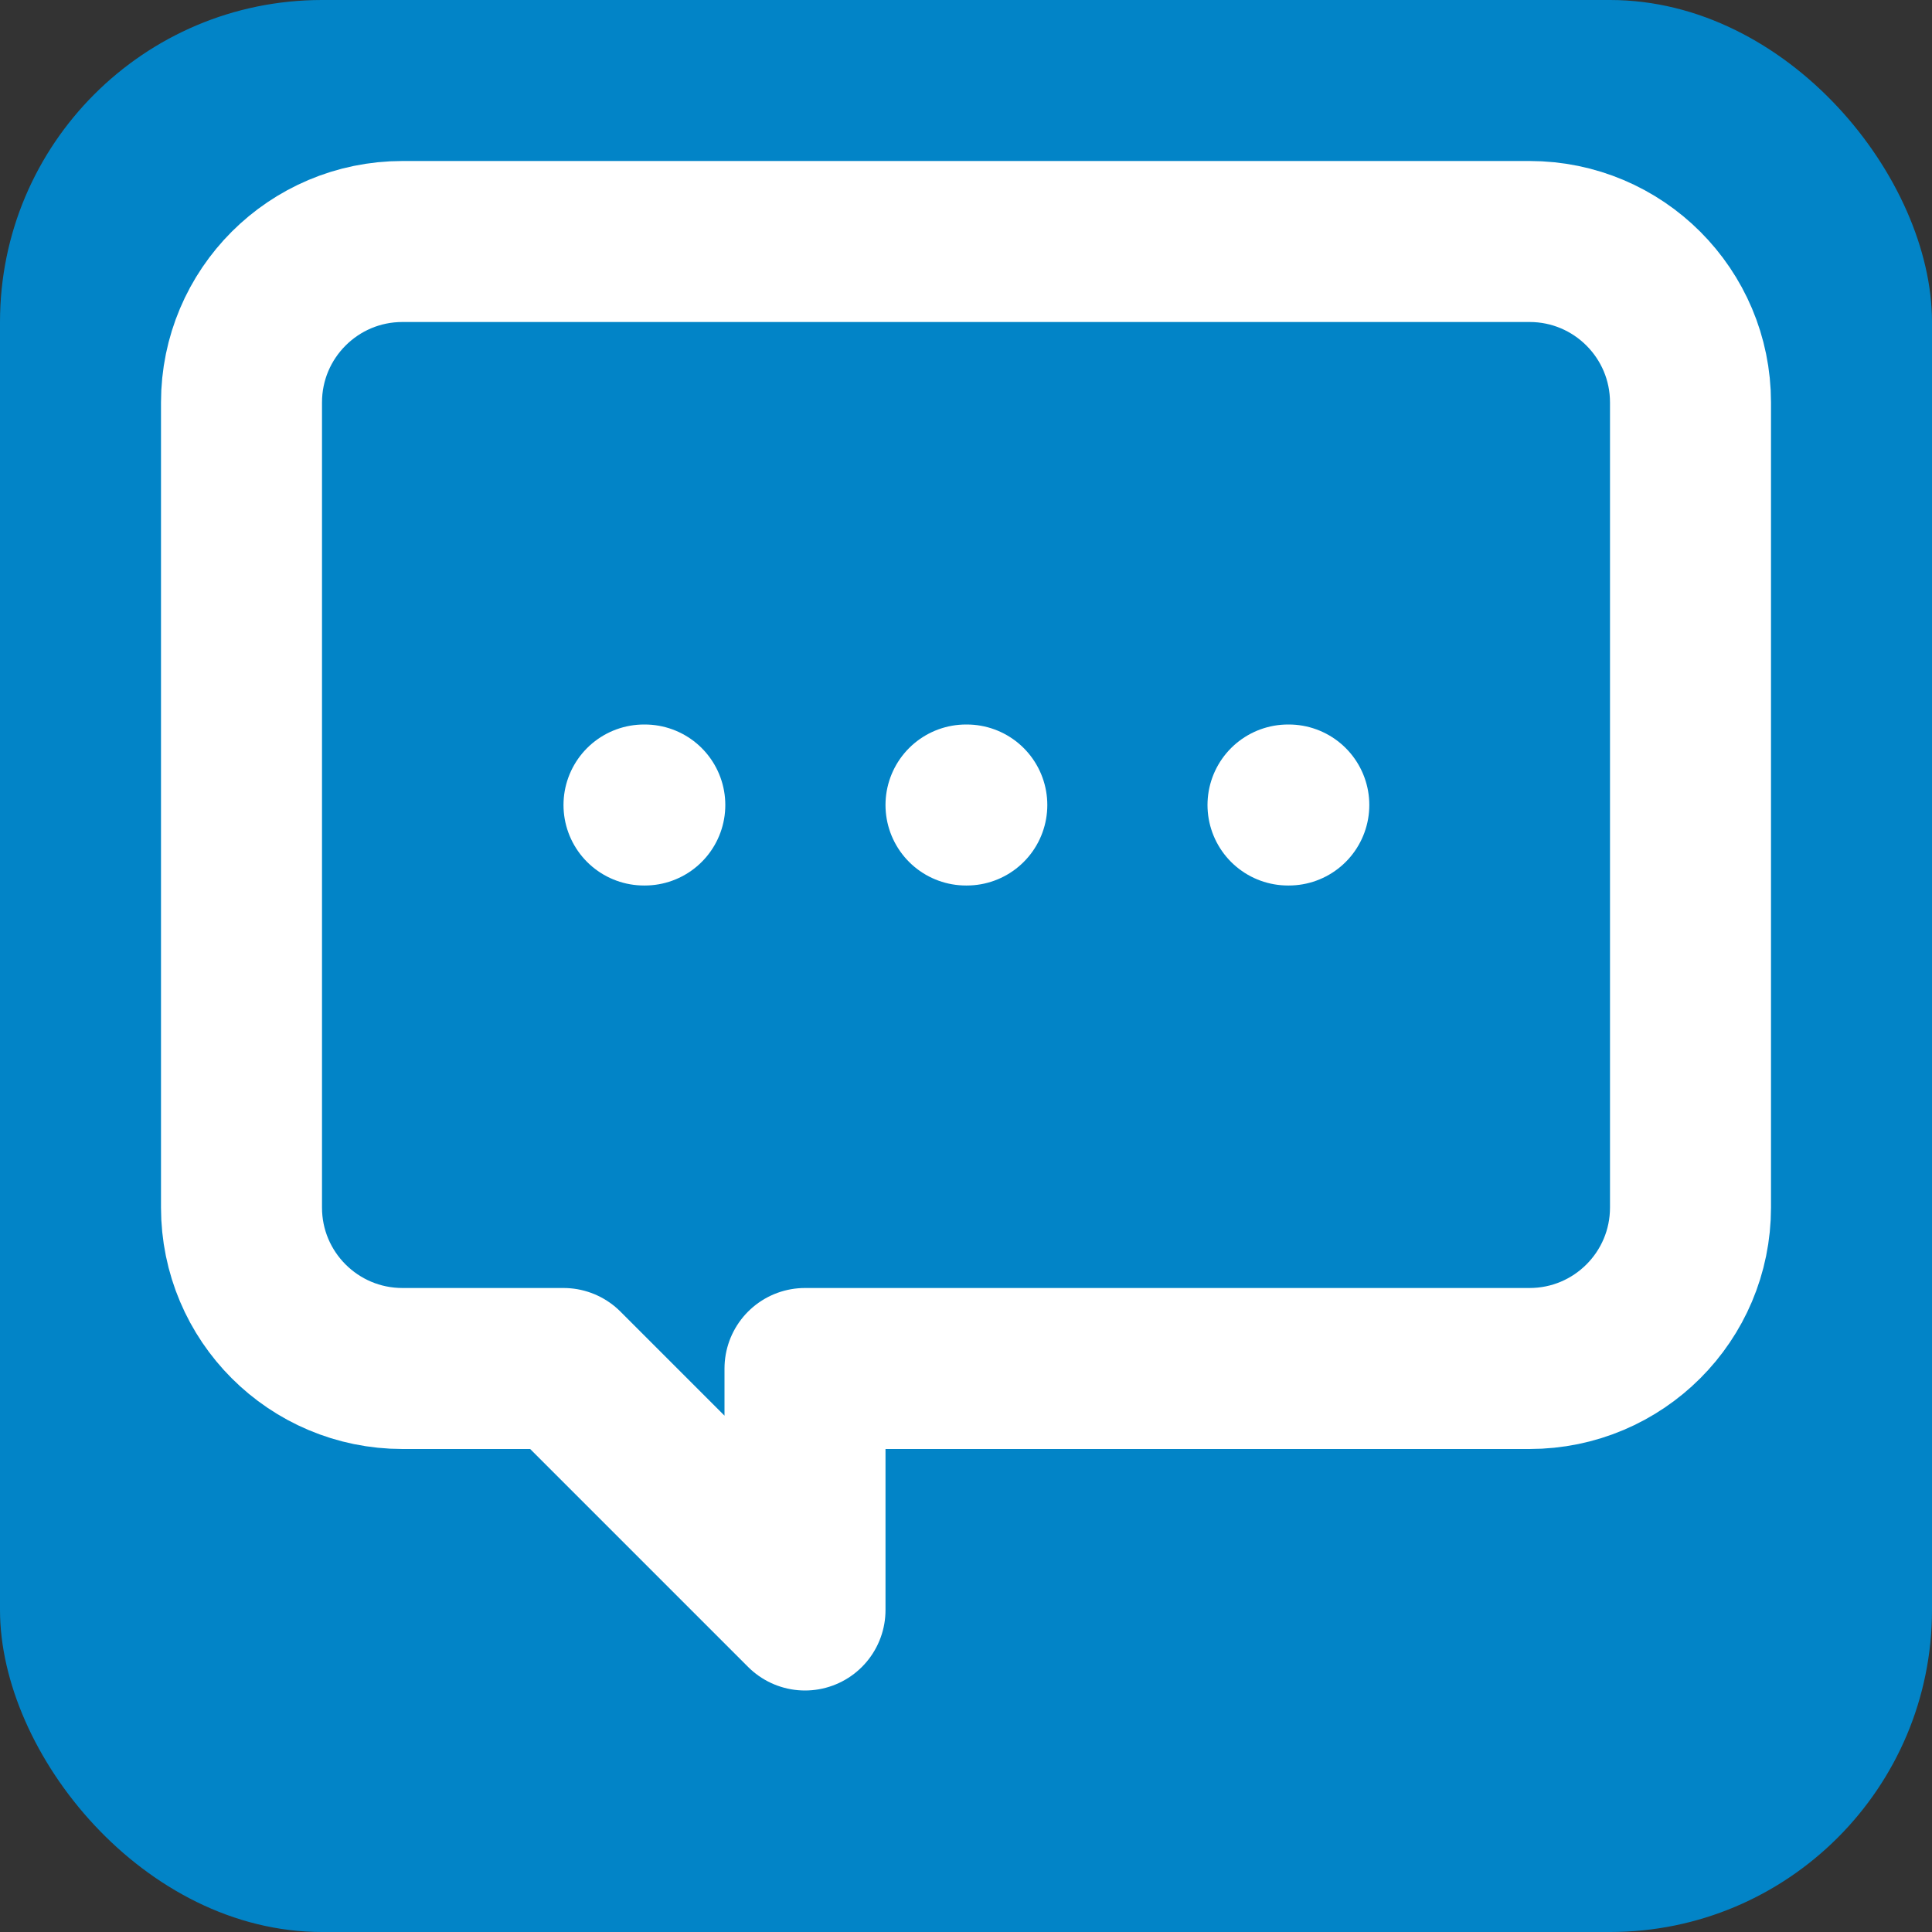 <svg width="64" height="64" viewBox="0 0 24 24" fill="none" xmlns="http://www.w3.org/2000/svg">
  <rect x="0" y="0" width="24" height="24" fill="#333333" stroke="none"/>
  <rect width="24" height="24" rx="4" fill="#0284c7" />
  <path d="M19 3H5C3.895 3 3 3.895 3 5V15C3 16.105 3.895 17 5 17H7L10 20V17H19C20.105 17 21 16.105 21 15V5C21 3.895 20.105 3 19 3Z" stroke="white" stroke-width="2" stroke-linecap="round" stroke-linejoin="round" />
  <path d="M8 10H8.01" stroke="white" stroke-width="2" stroke-linecap="round" stroke-linejoin="round" />
  <path d="M12 10H12.01" stroke="white" stroke-width="2" stroke-linecap="round" stroke-linejoin="round" />
  <path d="M16 10H16.01" stroke="white" stroke-width="2" stroke-linecap="round" stroke-linejoin="round" />
</svg> 